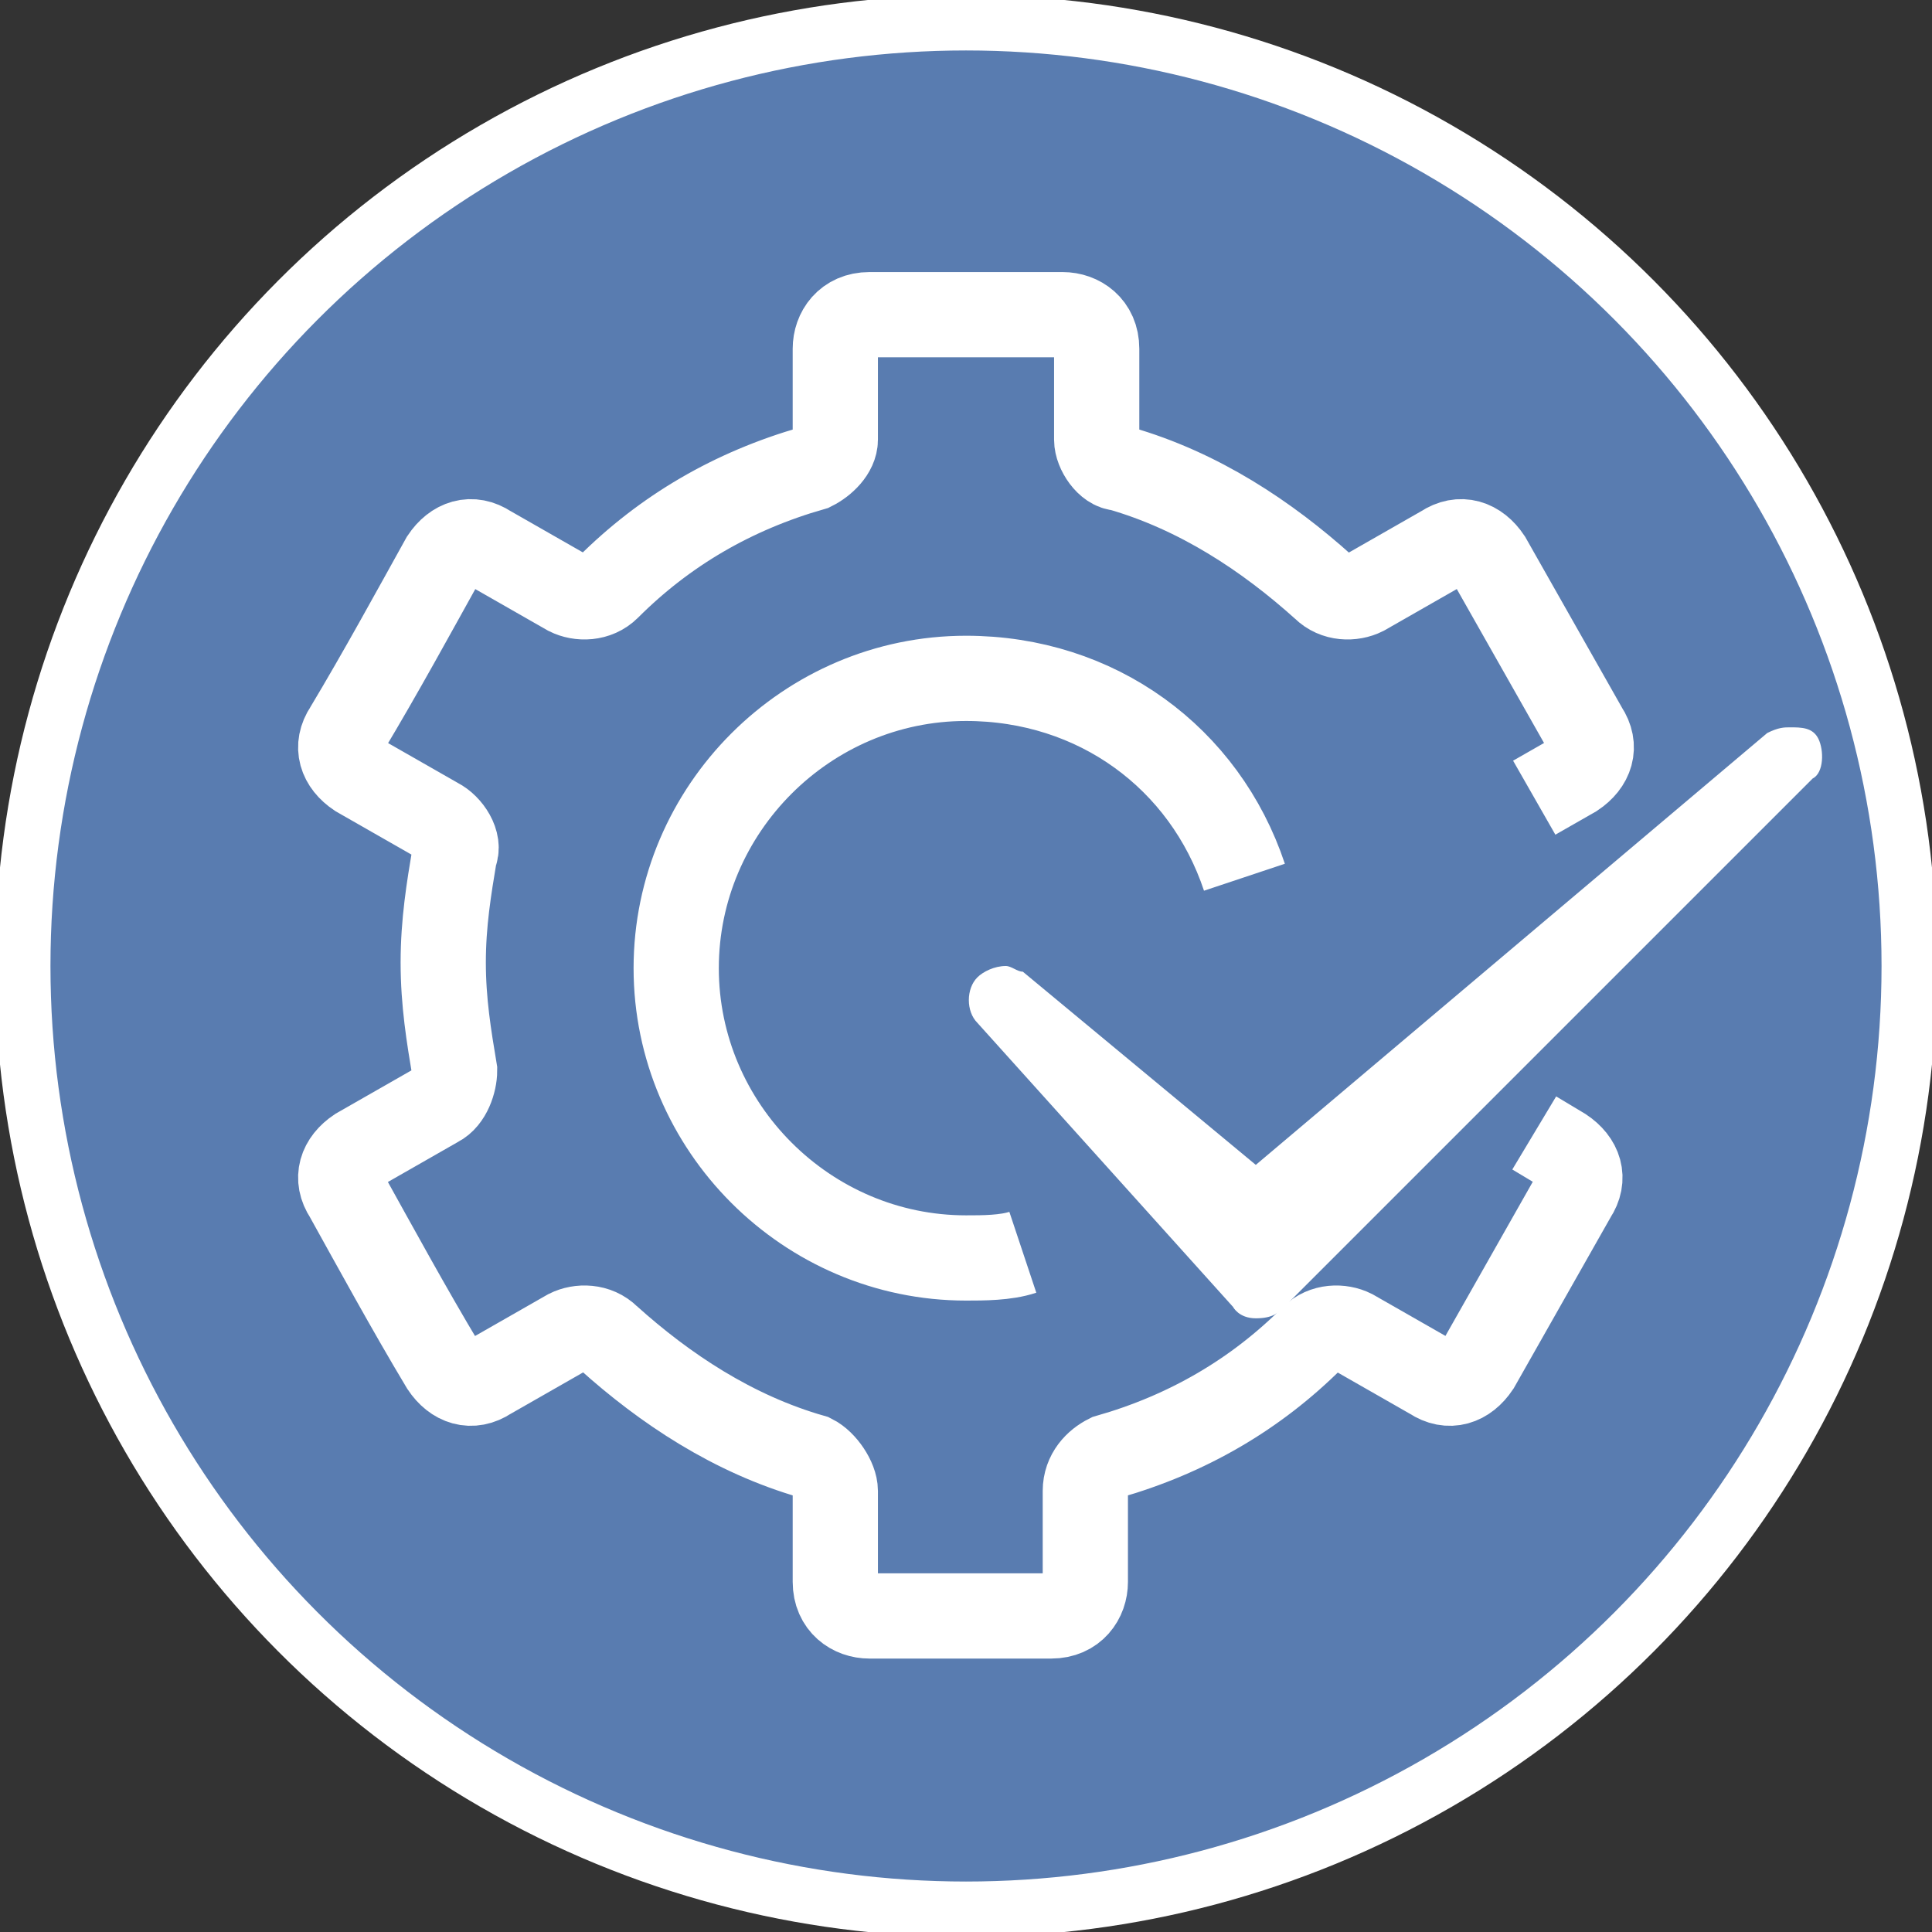 <?xml version="1.0" encoding="utf-8"?>
<!-- Generator: Adobe Illustrator 24.0.1, SVG Export Plug-In . SVG Version: 6.00 Build 0)  -->
<svg version="1.1" id="icon_x5F_Deleat" xmlns="http://www.w3.org/2000/svg" xmlns:xlink="http://www.w3.org/1999/xlink" x="0px"
	 y="0px" viewBox="0 0 34 34" style="enable-background:new 0 0 34 34;" xml:space="preserve">
<rect x="0" y="0" width="34" height="34" fill="#333333" stroke="none"/>
<style type="text/css">
	.st0{fill:#597CB0;stroke:#FFFFFF;stroke-width:0.976;stroke-miterlimit:10;}
	.st1{fill:#FFFFFF;}
	.st2{fill:none;stroke:#FFFFFF;stroke-width:1.5;stroke-miterlimit:10;}
</style>
<circle class="st0" cx="17" cy="17" r="16.6"/>
<g>
	<g>
		<path class="st1" d="M32,13c-0.1-0.2-0.3-0.2-0.5-0.2c-0.1,0-0.2,0-0.4,0.1l-9,7.6L18,17.1l0,0c-0.1,0-0.2-0.1-0.3-0.1
			c-0.2,0-0.4,0.1-0.5,0.2c-0.2,0.2-0.2,0.6,0,0.8l4.5,5c0,0,0.1,0.2,0.4,0.2s0.4-0.1,0.5-0.2l9.3-9.3C32.1,13.6,32.1,13.2,32,13z"
			/>
	</g>
</g>
<g transform="translate(0,-952.362)">
	<path class="st2" d="M27,972.3l0.5,0.3c0.3,0.2,0.4,0.5,0.2,0.8l-1.7,3c-0.2,0.3-0.5,0.4-0.8,0.2l-1.4-0.8
		c-0.2-0.1-0.5-0.1-0.7,0.1c-1,1-2.2,1.7-3.6,2.1c-0.2,0.1-0.4,0.3-0.4,0.6v1.6c0,0.3-0.2,0.6-0.6,0.6h-3.2c-0.3,0-0.6-0.2-0.6-0.6
		v-1.6c0-0.2-0.2-0.5-0.4-0.6c-1.4-0.4-2.6-1.2-3.6-2.1c-0.2-0.2-0.5-0.2-0.7-0.1l-1.4,0.8c-0.3,0.2-0.6,0.1-0.8-0.2
		c-0.6-1-1.2-2.1-1.7-3c-0.2-0.3-0.1-0.6,0.2-0.8l1.4-0.8c0.2-0.1,0.3-0.4,0.3-0.6c-0.1-0.6-0.2-1.2-0.2-1.9s0.1-1.3,0.2-1.9
		c0.1-0.2-0.1-0.5-0.3-0.6L6.3,966c-0.3-0.2-0.4-0.5-0.2-0.8c0.6-1,1.2-2.1,1.7-3c0.2-0.3,0.5-0.4,0.8-0.2l1.4,0.8
		c0.2,0.1,0.5,0.1,0.7-0.1c1-1,2.2-1.7,3.6-2.1c0.2-0.1,0.4-0.3,0.4-0.5v-1.6c0-0.3,0.2-0.6,0.6-0.6l0,0h3.4c0.3,0,0.6,0.2,0.6,0.6
		v1.6c0,0.2,0.2,0.5,0.4,0.5c1.4,0.4,2.6,1.2,3.6,2.1c0.2,0.2,0.5,0.2,0.7,0.1l1.4-0.8c0.3-0.2,0.6-0.1,0.8,0.2l1.7,3
		c0.2,0.3,0.1,0.6-0.2,0.8l-0.7,0.4 M18,974.4c-0.3,0.1-0.7,0.1-1,0.1c-2.8,0-5.1-2.3-5.1-5.1s2.3-5.1,5.1-5.1l0,0
		c2.3,0,4.2,1.4,4.9,3.5"/>
</g>
</svg>
